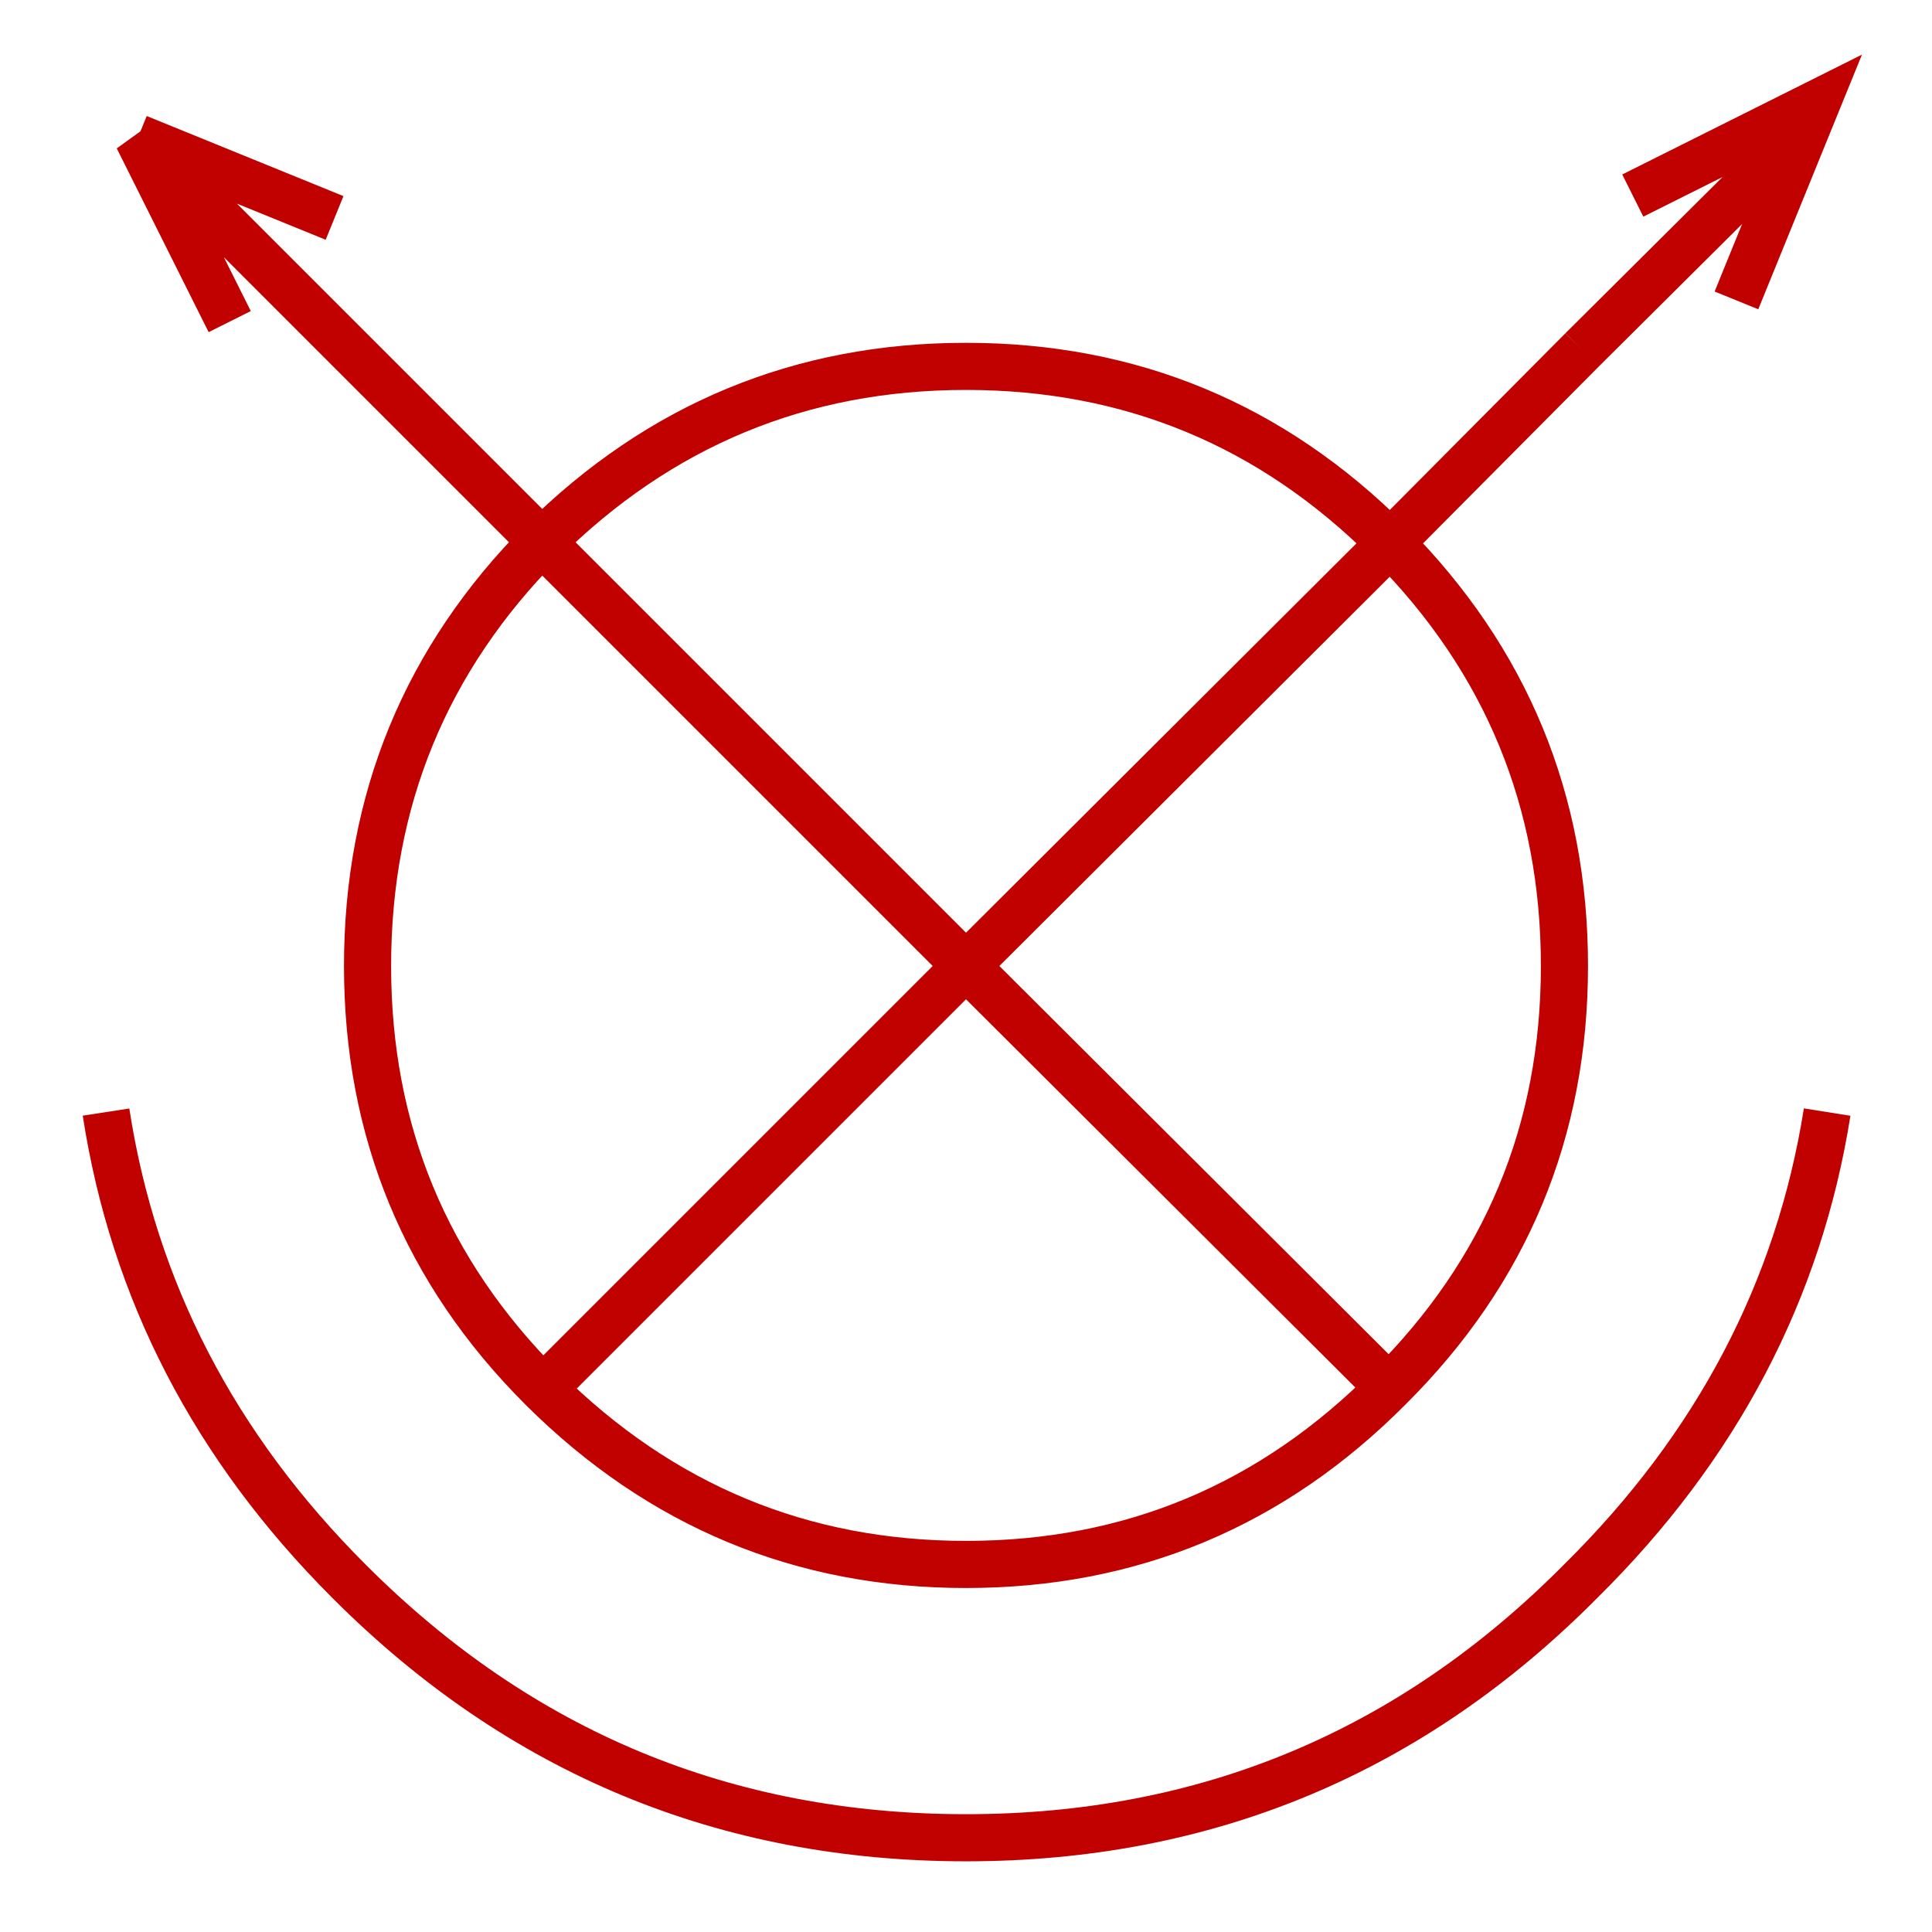 <?xml version='1.0' encoding='UTF-8'?>
<svg xmlns:xlink="http://www.w3.org/1999/xlink" xmlns="http://www.w3.org/2000/svg" version="1.1" width="74px" height="74px" viewBox="-41.0 -41.0 82.0 82.0"><defs><g id="c1"><path fill="#cc0000" fill-opacity="0.0" d="M26.15 -26.15 L18.0 -17.95 17.95 -18.0 Q10.5 -25.45 0.0 -25.45 -10.5 -25.45 -18.0 -18.0 L-26.2 -26.2 -18.0 -18.0 Q-10.5 -25.45 0.0 -25.45 10.5 -25.45 17.95 -18.0 L18.0 -17.95 26.15 -26.15 Q37.0 -15.35 37.0 0.0 L36.55 6.2 Q34.75 17.55 26.1 26.1 15.3 37.0 0.0 37.0 -15.3 37.0 -26.15 26.15 L-26.2 26.1 Q-34.75 17.55 -36.5 6.2 -37.0 3.15 -37.0 0.0 -37.0 -15.35 -26.2 -26.2 -15.3 -37.0 0.0 -37.0 15.3 -37.0 26.1 -26.2 L26.15 -26.15 M17.95 17.9 L0.0 0.0 -18.0 -18.0 Q-25.4 -10.55 -25.4 0.0 -25.4 10.5 -18.0 17.9 L-17.95 17.95 Q-10.45 25.4 0.0 25.4 10.5 25.4 17.95 17.9 25.4 10.5 25.4 0.0 25.4 -10.5 18.0 -17.95 25.4 -10.5 25.4 0.0 25.4 10.5 17.95 17.9 10.5 25.4 0.0 25.4 -10.45 25.4 -17.95 17.95 L-18.0 17.9 Q-25.4 10.5 -25.4 0.0 -25.4 -10.55 -18.0 -18.0 L0.0 0.0 18.0 -17.95 0.0 0.0 17.95 17.9 M-17.95 17.95 L0.0 0.0 -17.95 17.95"/><path fill="none" stroke="#c10000" stroke-width="2.0" d="M-26.2 -26.2 L-18.0 -18.0 Q-10.5 -25.45 0.0 -25.45 10.5 -25.45 17.95 -18.0 L18.0 -17.95 26.15 -26.15 26.1 -26.2 M-26.2 -26.2 L-35.15 -35.15 -31.25 -27.35 M28.3 -32.7 L36.1 -36.6 32.7 -28.25 M35.15 -35.1 L26.15 -26.15 M36.55 6.2 Q34.75 17.55 26.1 26.1 15.3 37.0 0.0 37.0 -15.3 37.0 -26.15 26.15 L-26.2 26.1 Q-34.75 17.55 -36.5 6.2 M18.0 -17.95 Q25.4 -10.5 25.4 0.0 25.4 10.5 17.95 17.9 10.5 25.4 0.0 25.4 -10.45 25.4 -17.95 17.95 L-18.0 17.9 Q-25.4 10.5 -25.4 0.0 -25.4 -10.55 -18.0 -18.0 L0.0 0.0 18.0 -17.95 M0.0 0.0 L17.95 17.9 M-35.15 -35.15 L-26.8 -31.75 M0.0 0.0 L-17.95 17.95"/></g></defs><g><g><use transform="matrix(1.0,0.0,0.0,1.0,0.0,0.0)" xlink:href="#c1"/></g></g></svg>